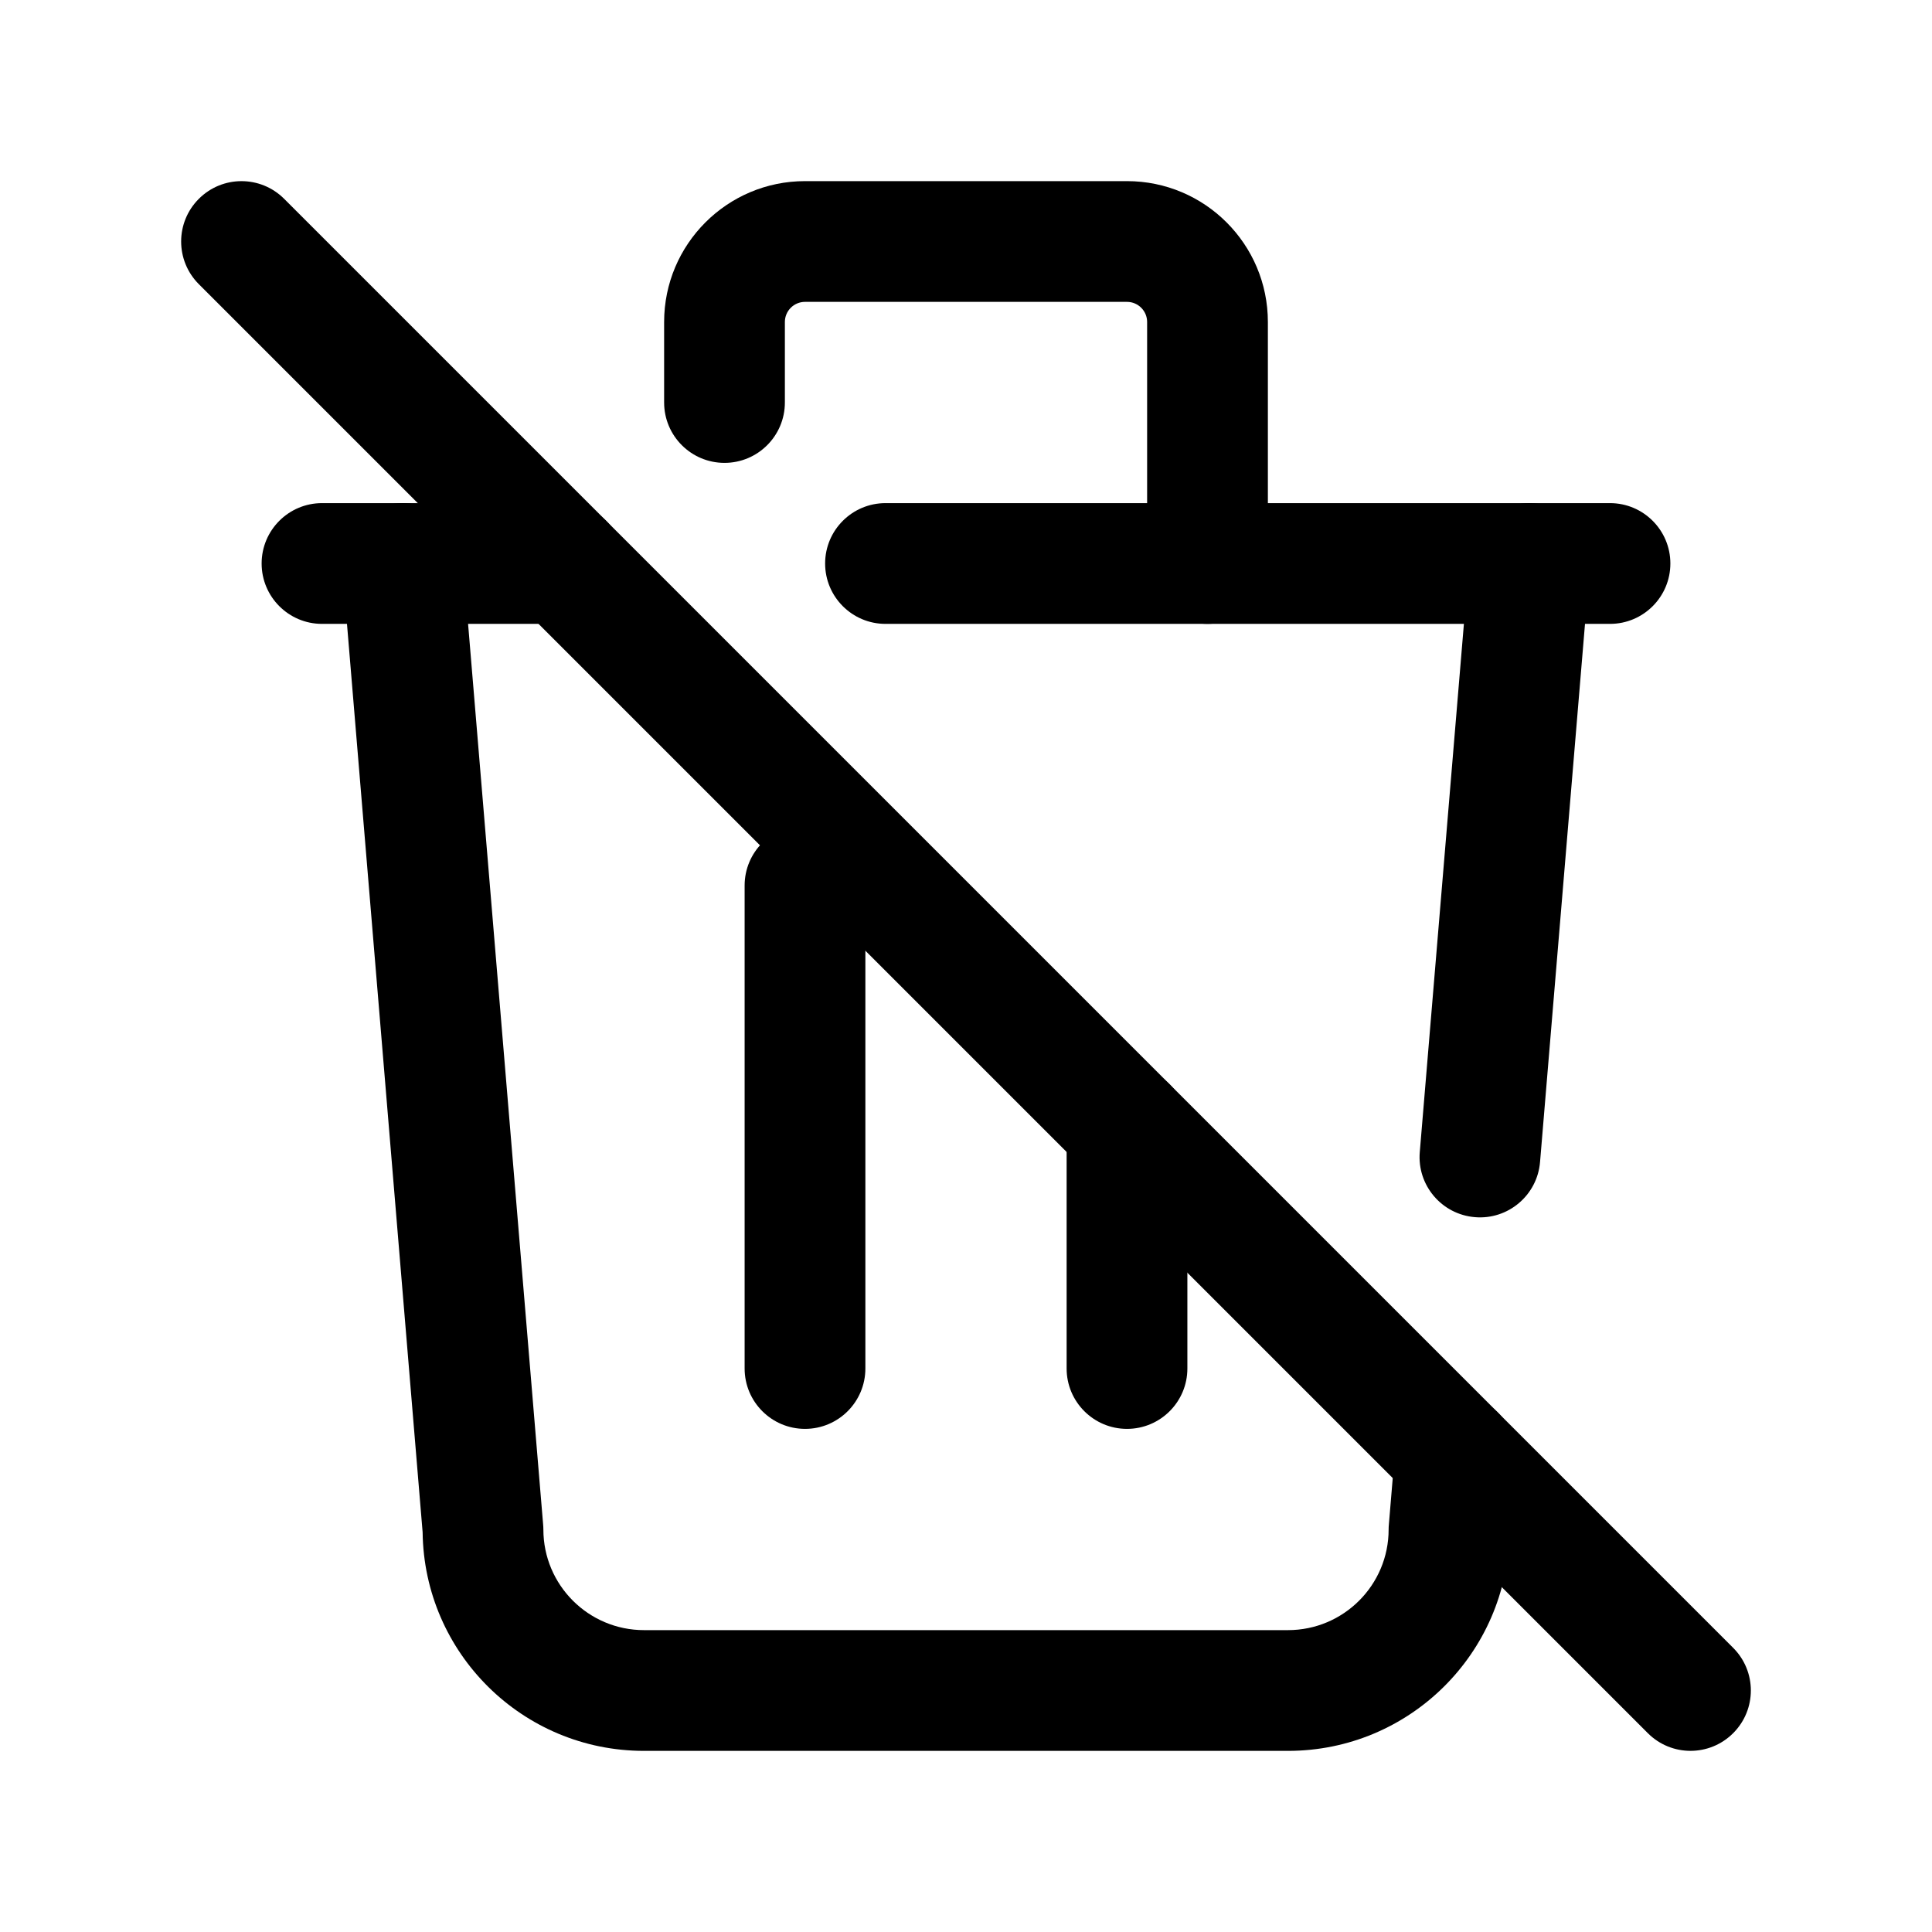 <svg width="24" height="24" viewBox="0 0 24 24" fill="none" xmlns="http://www.w3.org/2000/svg">
<path fill-rule="evenodd" clip-rule="evenodd" d="M2.47 2.47C2.763 2.177 3.237 2.177 3.53 2.47L21.53 20.47C21.823 20.763 21.823 21.237 21.53 21.53C21.237 21.823 20.763 21.823 20.47 21.53L2.47 3.53C2.177 3.237 2.177 2.763 2.47 2.47Z" fill="black"/>
<path fill-rule="evenodd" clip-rule="evenodd" d="M3.25 7C3.25 6.586 3.586 6.25 4 6.25H7C7.414 6.25 7.75 6.586 7.75 7C7.75 7.414 7.414 7.75 7 7.75H4C3.586 7.75 3.25 7.414 3.25 7ZM10.25 7C10.25 6.586 10.586 6.25 11 6.25H20C20.414 6.25 20.75 6.586 20.75 7C20.75 7.414 20.414 7.75 20 7.75H11C10.586 7.75 10.25 7.414 10.25 7Z" fill="black"/>
<path fill-rule="evenodd" clip-rule="evenodd" d="M10 10.25C10.414 10.25 10.75 10.586 10.75 11V17C10.75 17.414 10.414 17.75 10 17.75C9.586 17.75 9.25 17.414 9.25 17V11C9.25 10.586 9.586 10.25 10 10.25Z" fill="black"/>
<path fill-rule="evenodd" clip-rule="evenodd" d="M14 13.25C14.414 13.25 14.75 13.586 14.75 14V17C14.75 17.414 14.414 17.75 14 17.75C13.586 17.75 13.25 17.414 13.25 17V14C13.25 13.586 13.586 13.25 14 13.25Z" fill="black"/>
<path fill-rule="evenodd" clip-rule="evenodd" d="M4.938 6.253C5.351 6.218 5.713 6.525 5.747 6.938L6.747 18.938C6.749 18.959 6.75 18.979 6.75 19C6.75 19.69 7.31 20.25 8 20.25H16C16.69 20.25 17.25 19.69 17.25 19C17.25 18.979 17.251 18.958 17.253 18.938L17.33 18.015C17.364 17.602 17.727 17.295 18.139 17.33C18.552 17.364 18.859 17.727 18.824 18.139L18.75 19.034C18.732 20.537 17.508 21.75 16 21.75H8C6.492 21.75 5.268 20.537 5.25 19.034L4.253 7.062C4.218 6.65 4.525 6.287 4.938 6.253Z" fill="black"/>
<path fill-rule="evenodd" clip-rule="evenodd" d="M19.062 6.253C19.475 6.287 19.782 6.65 19.747 7.062L19.131 14.435C19.097 14.848 18.734 15.155 18.322 15.12C17.909 15.086 17.602 14.723 17.637 14.311L18.253 6.938C18.287 6.525 18.65 6.218 19.062 6.253Z" fill="black"/>
<path fill-rule="evenodd" clip-rule="evenodd" d="M10 3.75C9.862 3.75 9.75 3.862 9.75 4V5C9.75 5.414 9.414 5.75 9 5.75C8.586 5.75 8.25 5.414 8.25 5V4C8.25 3.034 9.034 2.25 10 2.25H14C14.966 2.25 15.75 3.034 15.75 4V7C15.75 7.414 15.414 7.75 15 7.75C14.586 7.75 14.25 7.414 14.25 7V4C14.25 3.862 14.138 3.75 14 3.75H10Z" fill="black"/>
</svg>

